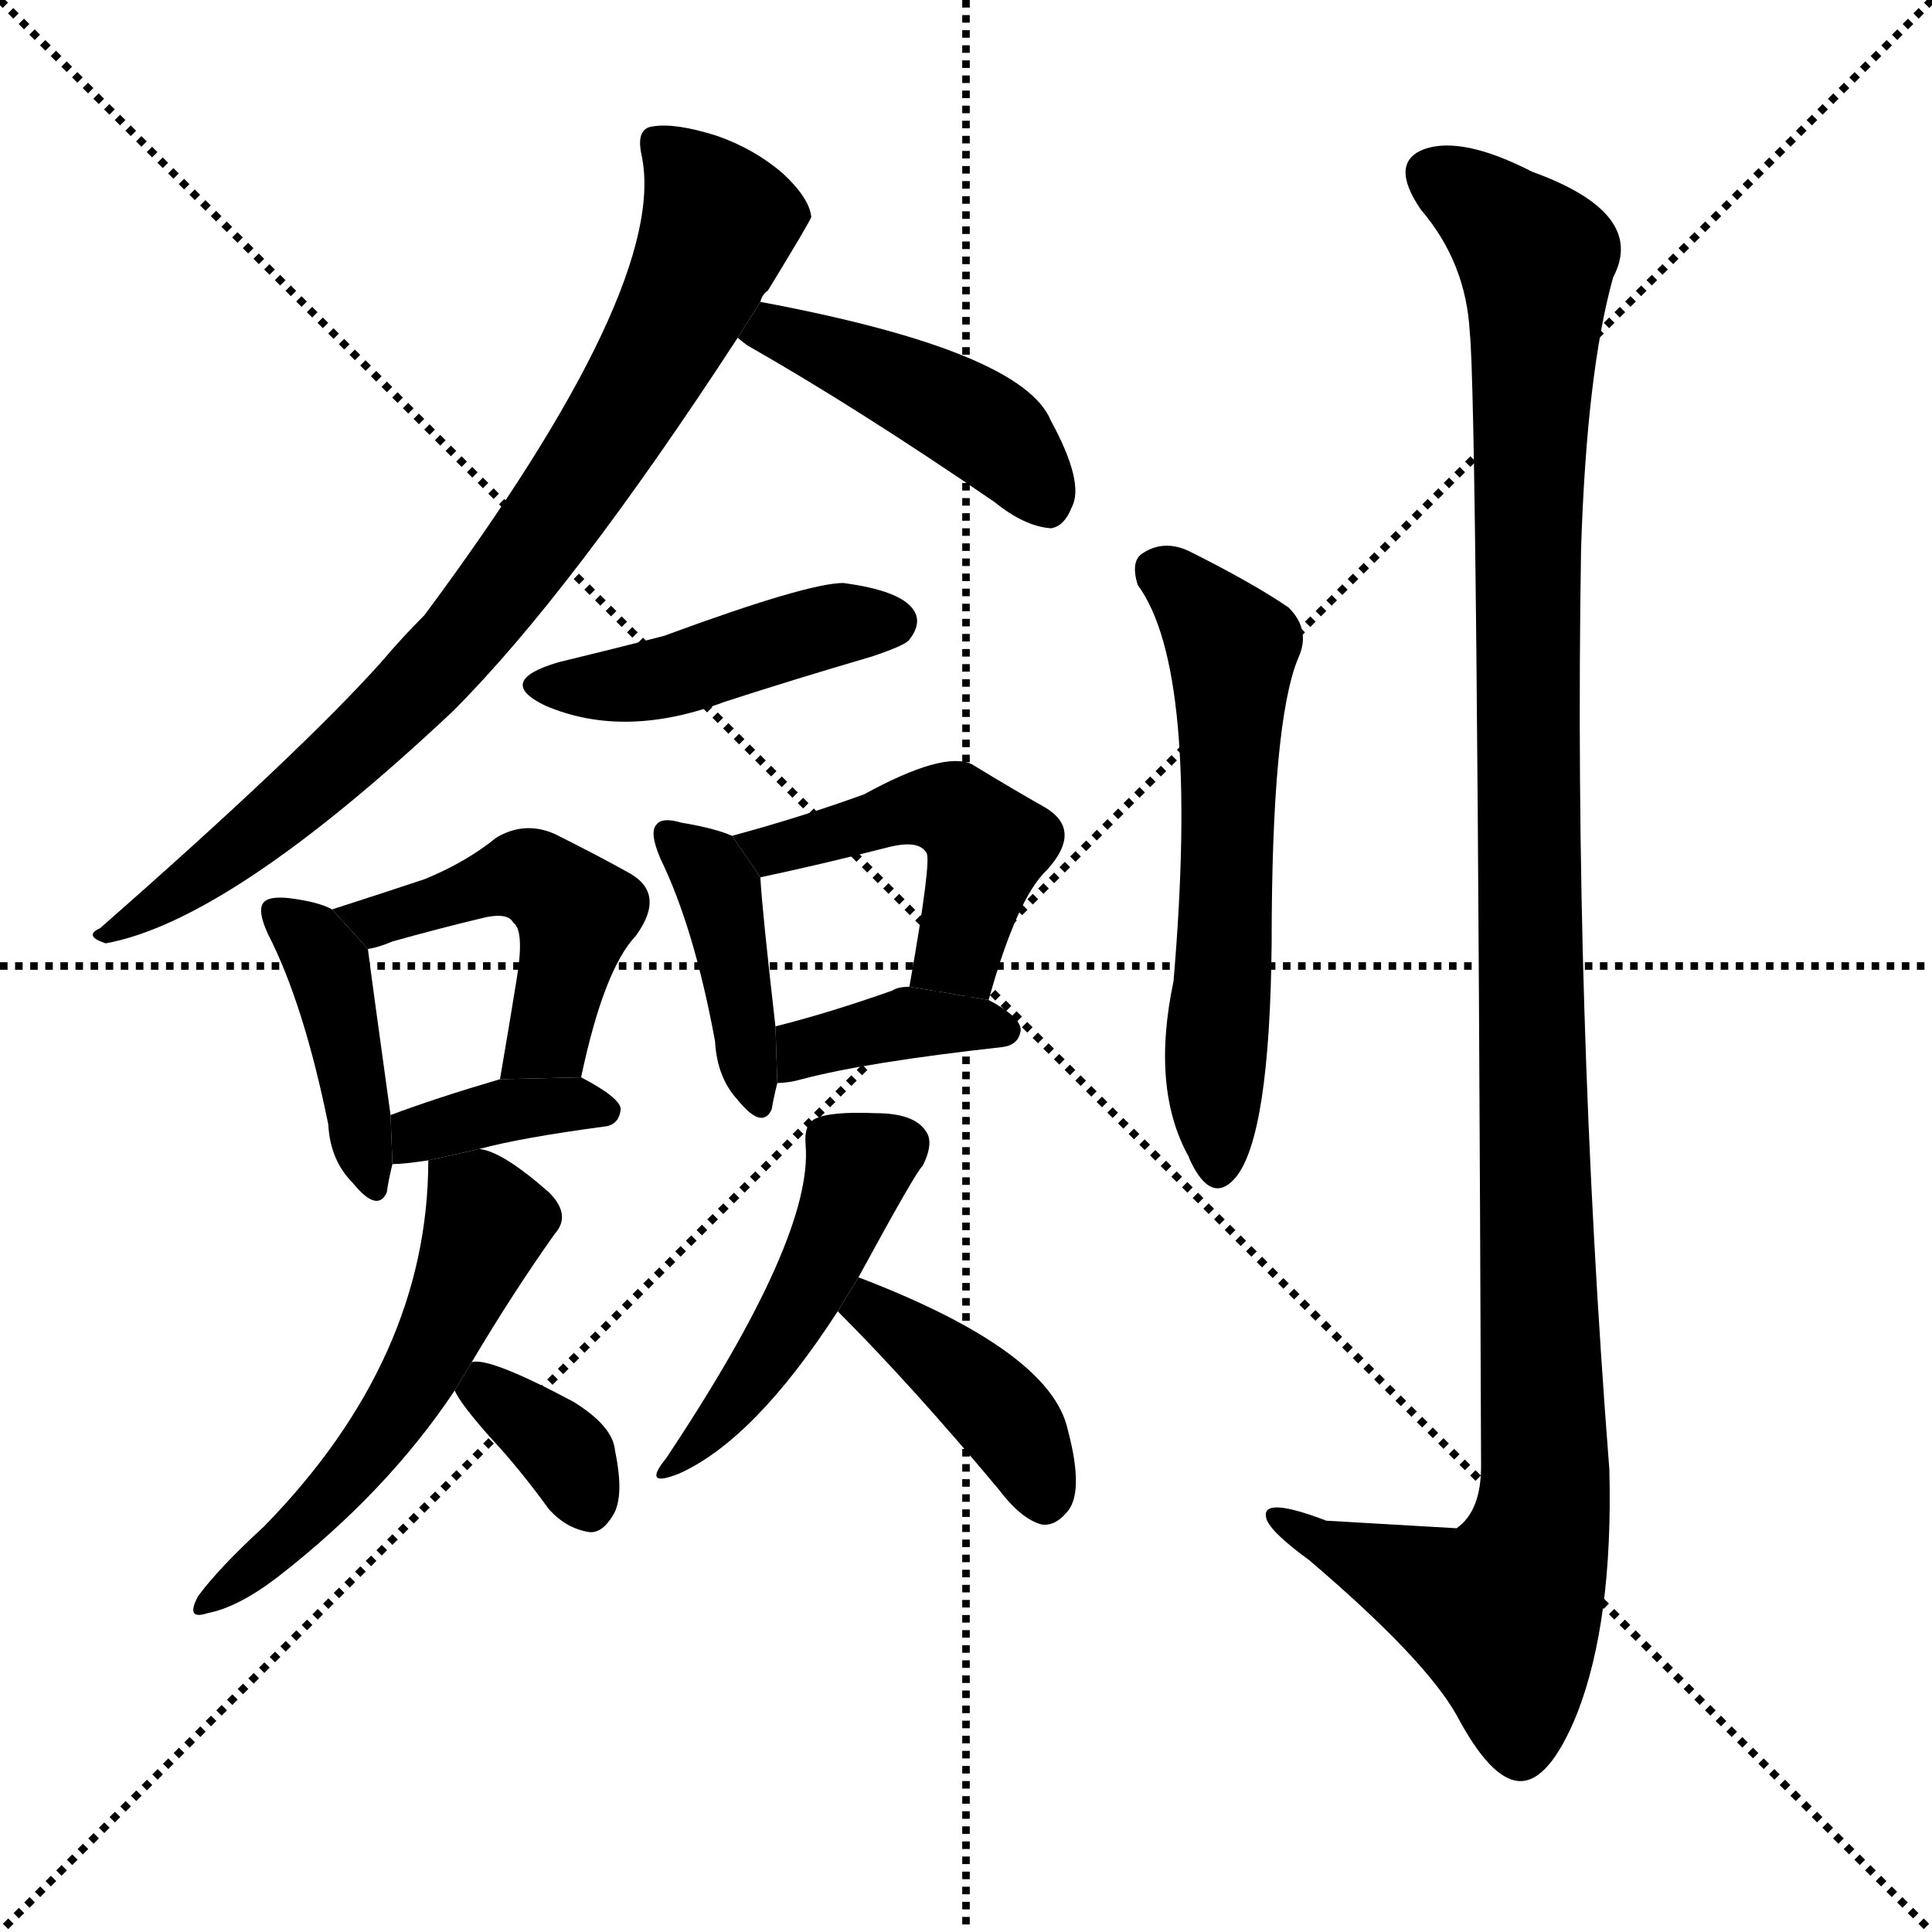 <svg version="1.1" viewBox="0 0 1024 1024" xmlns="http://www.w3.org/2000/svg">
  <g stroke="black" stroke-dasharray="1,1" stroke-width="1" transform="scale(4, 4)">
    <line x1="0" y1="0" x2="256" y2="256"></line>
    <line x1="256" y1="0" x2="0" y2="256"></line>
    <line x1="128" y1="0" x2="128" y2="256"></line>
    <line x1="0" y1="128" x2="256" y2="128"></line>
  </g>
  <g transform="scale(1, -1) translate(0, -900)">
    <style type="text/css">
      
        @keyframes keyframes0 {
          from {
            stroke: blue;
            stroke-dashoffset: 813;
            stroke-width: 128;
          }
          73% {
            animation-timing-function: step-end;
            stroke: blue;
            stroke-dashoffset: 0;
            stroke-width: 128;
          }
          to {
            stroke: black;
            stroke-width: 1024;
          }
        }
        #make-me-a-hanzi-animation-0 {
          animation: keyframes0 0.912s both;
          animation-delay: 0s;
          animation-timing-function: linear;
        }
      
        @keyframes keyframes1 {
          from {
            stroke: blue;
            stroke-dashoffset: 446;
            stroke-width: 128;
          }
          59% {
            animation-timing-function: step-end;
            stroke: blue;
            stroke-dashoffset: 0;
            stroke-width: 128;
          }
          to {
            stroke: black;
            stroke-width: 1024;
          }
        }
        #make-me-a-hanzi-animation-1 {
          animation: keyframes1 0.613s both;
          animation-delay: 0.912s;
          animation-timing-function: linear;
        }
      
        @keyframes keyframes2 {
          from {
            stroke: blue;
            stroke-dashoffset: 445;
            stroke-width: 128;
          }
          59% {
            animation-timing-function: step-end;
            stroke: blue;
            stroke-dashoffset: 0;
            stroke-width: 128;
          }
          to {
            stroke: black;
            stroke-width: 1024;
          }
        }
        #make-me-a-hanzi-animation-2 {
          animation: keyframes2 0.612s both;
          animation-delay: 1.525s;
          animation-timing-function: linear;
        }
      
        @keyframes keyframes3 {
          from {
            stroke: blue;
            stroke-dashoffset: 412;
            stroke-width: 128;
          }
          57% {
            animation-timing-function: step-end;
            stroke: blue;
            stroke-dashoffset: 0;
            stroke-width: 128;
          }
          to {
            stroke: black;
            stroke-width: 1024;
          }
        }
        #make-me-a-hanzi-animation-3 {
          animation: keyframes3 0.585s both;
          animation-delay: 2.137s;
          animation-timing-function: linear;
        }
      
        @keyframes keyframes4 {
          from {
            stroke: blue;
            stroke-dashoffset: 479;
            stroke-width: 128;
          }
          61% {
            animation-timing-function: step-end;
            stroke: blue;
            stroke-dashoffset: 0;
            stroke-width: 128;
          }
          to {
            stroke: black;
            stroke-width: 1024;
          }
        }
        #make-me-a-hanzi-animation-4 {
          animation: keyframes4 0.64s both;
          animation-delay: 2.722s;
          animation-timing-function: linear;
        }
      
        @keyframes keyframes5 {
          from {
            stroke: blue;
            stroke-dashoffset: 371;
            stroke-width: 128;
          }
          55% {
            animation-timing-function: step-end;
            stroke: blue;
            stroke-dashoffset: 0;
            stroke-width: 128;
          }
          to {
            stroke: black;
            stroke-width: 1024;
          }
        }
        #make-me-a-hanzi-animation-5 {
          animation: keyframes5 0.552s both;
          animation-delay: 3.362s;
          animation-timing-function: linear;
        }
      
        @keyframes keyframes6 {
          from {
            stroke: blue;
            stroke-dashoffset: 408;
            stroke-width: 128;
          }
          57% {
            animation-timing-function: step-end;
            stroke: blue;
            stroke-dashoffset: 0;
            stroke-width: 128;
          }
          to {
            stroke: black;
            stroke-width: 1024;
          }
        }
        #make-me-a-hanzi-animation-6 {
          animation: keyframes6 0.582s both;
          animation-delay: 3.914s;
          animation-timing-function: linear;
        }
      
        @keyframes keyframes7 {
          from {
            stroke: blue;
            stroke-dashoffset: 470;
            stroke-width: 128;
          }
          60% {
            animation-timing-function: step-end;
            stroke: blue;
            stroke-dashoffset: 0;
            stroke-width: 128;
          }
          to {
            stroke: black;
            stroke-width: 1024;
          }
        }
        #make-me-a-hanzi-animation-7 {
          animation: keyframes7 0.632s both;
          animation-delay: 4.496s;
          animation-timing-function: linear;
        }
      
        @keyframes keyframes8 {
          from {
            stroke: blue;
            stroke-dashoffset: 376;
            stroke-width: 128;
          }
          55% {
            animation-timing-function: step-end;
            stroke: blue;
            stroke-dashoffset: 0;
            stroke-width: 128;
          }
          to {
            stroke: black;
            stroke-width: 1024;
          }
        }
        #make-me-a-hanzi-animation-8 {
          animation: keyframes8 0.556s both;
          animation-delay: 5.128s;
          animation-timing-function: linear;
        }
      
        @keyframes keyframes9 {
          from {
            stroke: blue;
            stroke-dashoffset: 540;
            stroke-width: 128;
          }
          64% {
            animation-timing-function: step-end;
            stroke: blue;
            stroke-dashoffset: 0;
            stroke-width: 128;
          }
          to {
            stroke: black;
            stroke-width: 1024;
          }
        }
        #make-me-a-hanzi-animation-9 {
          animation: keyframes9 0.689s both;
          animation-delay: 5.684s;
          animation-timing-function: linear;
        }
      
        @keyframes keyframes10 {
          from {
            stroke: blue;
            stroke-dashoffset: 347;
            stroke-width: 128;
          }
          53% {
            animation-timing-function: step-end;
            stroke: blue;
            stroke-dashoffset: 0;
            stroke-width: 128;
          }
          to {
            stroke: black;
            stroke-width: 1024;
          }
        }
        #make-me-a-hanzi-animation-10 {
          animation: keyframes10 0.532s both;
          animation-delay: 6.374s;
          animation-timing-function: linear;
        }
      
        @keyframes keyframes11 {
          from {
            stroke: blue;
            stroke-dashoffset: 463;
            stroke-width: 128;
          }
          60% {
            animation-timing-function: step-end;
            stroke: blue;
            stroke-dashoffset: 0;
            stroke-width: 128;
          }
          to {
            stroke: black;
            stroke-width: 1024;
          }
        }
        #make-me-a-hanzi-animation-11 {
          animation: keyframes11 0.627s both;
          animation-delay: 6.906s;
          animation-timing-function: linear;
        }
      
        @keyframes keyframes12 {
          from {
            stroke: blue;
            stroke-dashoffset: 402;
            stroke-width: 128;
          }
          57% {
            animation-timing-function: step-end;
            stroke: blue;
            stroke-dashoffset: 0;
            stroke-width: 128;
          }
          to {
            stroke: black;
            stroke-width: 1024;
          }
        }
        #make-me-a-hanzi-animation-12 {
          animation: keyframes12 0.577s both;
          animation-delay: 7.533s;
          animation-timing-function: linear;
        }
      
        @keyframes keyframes13 {
          from {
            stroke: blue;
            stroke-dashoffset: 587;
            stroke-width: 128;
          }
          66% {
            animation-timing-function: step-end;
            stroke: blue;
            stroke-dashoffset: 0;
            stroke-width: 128;
          }
          to {
            stroke: black;
            stroke-width: 1024;
          }
        }
        #make-me-a-hanzi-animation-13 {
          animation: keyframes13 0.728s both;
          animation-delay: 8.11s;
          animation-timing-function: linear;
        }
      
        @keyframes keyframes14 {
          from {
            stroke: blue;
            stroke-dashoffset: 1180;
            stroke-width: 128;
          }
          79% {
            animation-timing-function: step-end;
            stroke: blue;
            stroke-dashoffset: 0;
            stroke-width: 128;
          }
          to {
            stroke: black;
            stroke-width: 1024;
          }
        }
        #make-me-a-hanzi-animation-14 {
          animation: keyframes14 1.21s both;
          animation-delay: 8.838s;
          animation-timing-function: linear;
        }
      
    </style>
    
      <path d="M 403 740 Q 404 744 407 746 Q 429 782 430 785 Q 429 795 415 808 Q 400 821 380 828 Q 358 835 346 833 Q 337 832 340 818 Q 355 749 225 574 Q 213 562 202 549 Q 159 501 53 408 Q 44 404 56 400 Q 122 412 240 523 Q 303 586 391 721 L 403 740 Z" fill="black"></path>
    
      <path d="M 391 721 Q 392 720 396 717 Q 454 684 527 634 Q 543 621 557 620 Q 564 621 568 631 Q 575 644 557 677 Q 542 714 403 740 L 391 721 Z" fill="black"></path>
    
      <path d="M 296 549 Q 262 539 289 526 Q 331 508 384 528 Q 421 540 462 552 Q 480 558 482 561 Q 489 570 484 577 Q 477 587 447 591 Q 428 591 352 563 Q 325 556 296 549 Z" fill="black"></path>
    
      <path d="M 176 418 Q 169 422 153 424 Q 143 425 140 422 Q 136 418 142 405 Q 161 368 174 304 Q 175 285 187 273 Q 200 257 205 268 Q 206 275 208 283 L 207 309 Q 197 381 195 397 L 176 418 Z" fill="black"></path>
    
      <path d="M 308 329 Q 320 386 337 404 Q 353 426 334 437 Q 318 446 294 458 Q 278 465 263 456 Q 247 443 225 434 Q 204 427 176 418 L 195 397 Q 201 398 208 401 Q 233 408 254 413 Q 269 417 272 411 Q 278 407 274 382 Q 270 357 265 328 L 308 329 Z" fill="black"></path>
    
      <path d="M 254 291 Q 276 297 321 303 Q 328 304 329 312 Q 329 318 308 329 L 265 328 Q 231 318 207 309 L 208 283 Q 214 283 227 285 L 254 291 Z" fill="black"></path>
    
      <path d="M 388 457 Q 379 461 361 464 Q 351 467 348 463 Q 344 459 350 445 Q 368 408 379 348 Q 380 329 391 317 Q 404 301 409 312 Q 410 318 412 326 L 411 356 Q 404 417 403 435 L 388 457 Z" fill="black"></path>
    
      <path d="M 524 370 Q 539 424 555 439 Q 574 460 554 472 Q 538 481 515 495 Q 500 502 458 479 Q 425 467 388 457 L 403 435 Q 436 442 471 451 Q 487 455 491 448 Q 494 445 482 377 L 524 370 Z" fill="black"></path>
    
      <path d="M 412 326 Q 418 326 425 328 Q 459 337 531 345 Q 540 346 541 354 Q 541 361 524 370 L 482 377 Q 476 377 473 375 Q 439 363 411 356 L 412 326 Z" fill="black"></path>
    
      <path d="M 250 178 Q 272 215 294 246 Q 303 256 291 268 Q 266 290 254 291 L 227 285 Q 227 180 140 91 Q 116 69 105 54 Q 98 41 110 45 Q 126 48 147 64 Q 205 109 241 163 L 250 178 Z" fill="black"></path>
    
      <path d="M 241 163 Q 244 156 260 138 Q 275 122 291 100 Q 300 90 312 88 Q 319 87 325 97 Q 331 107 326 131 Q 325 144 304 157 Q 259 181 250 178 L 241 163 Z" fill="black"></path>
    
      <path d="M 455 223 Q 486 280 489 282 Q 495 294 491 300 Q 485 310 464 310 Q 440 311 432 307 Q 426 304 427 293 Q 431 244 353 127 Q 340 111 360 119 Q 400 137 444 205 L 455 223 Z" fill="black"></path>
    
      <path d="M 444 205 Q 483 166 529 111 Q 541 95 552 92 Q 559 91 565 98 Q 575 108 566 142 Q 557 184 455 223 L 444 205 Z" fill="black"></path>
    
      <path d="M 603 590 Q 636 545 622 380 Q 610 323 630 287 Q 631 284 634 279 Q 644 263 655 276 Q 673 298 674 400 Q 674 517 688 551 Q 695 566 683 578 Q 664 591 630 608 Q 617 614 606 607 Q 599 603 603 590 Z" fill="black"></path>
    
      <path d="M 779 724 Q 783 687 785 123 Q 785 99 772 90 Q 771 90 703 94 Q 669 107 671 96 Q 672 89 694 73 Q 755 21 772 -9 Q 790 -43 805 -44 Q 821 -45 836 -8 Q 855 41 853 121 Q 834 365 838 609 Q 841 703 855 753 Q 873 787 812 809 Q 775 828 755 821 Q 736 814 753 789 Q 777 761 779 724 Z" fill="black"></path>
    
    
      <clipPath id="make-me-a-hanzi-clip-0">
        <path d="M 403 740 Q 404 744 407 746 Q 429 782 430 785 Q 429 795 415 808 Q 400 821 380 828 Q 358 835 346 833 Q 337 832 340 818 Q 355 749 225 574 Q 213 562 202 549 Q 159 501 53 408 Q 44 404 56 400 Q 122 412 240 523 Q 303 586 391 721 L 403 740 Z"></path>
      </clipPath>
      <path clip-path="url(#make-me-a-hanzi-clip-0)" d="M 348 823 L 367 806 L 380 776 L 312 652 L 244 560 L 187 501 L 109 437 L 78 416 L 63 413 L 60 406" fill="none" id="make-me-a-hanzi-animation-0" stroke-dasharray="685 1370" stroke-linecap="round"></path>
    
      <clipPath id="make-me-a-hanzi-clip-1">
        <path d="M 391 721 Q 392 720 396 717 Q 454 684 527 634 Q 543 621 557 620 Q 564 621 568 631 Q 575 644 557 677 Q 542 714 403 740 L 391 721 Z"></path>
      </clipPath>
      <path clip-path="url(#make-me-a-hanzi-clip-1)" d="M 397 724 L 413 726 L 511 680 L 540 657 L 555 633" fill="none" id="make-me-a-hanzi-animation-1" stroke-dasharray="318 636" stroke-linecap="round"></path>
    
      <clipPath id="make-me-a-hanzi-clip-2">
        <path d="M 296 549 Q 262 539 289 526 Q 331 508 384 528 Q 421 540 462 552 Q 480 558 482 561 Q 489 570 484 577 Q 477 587 447 591 Q 428 591 352 563 Q 325 556 296 549 Z"></path>
      </clipPath>
      <path clip-path="url(#make-me-a-hanzi-clip-2)" d="M 290 538 L 327 536 L 452 571 L 474 570" fill="none" id="make-me-a-hanzi-animation-2" stroke-dasharray="317 634" stroke-linecap="round"></path>
    
      <clipPath id="make-me-a-hanzi-clip-3">
        <path d="M 176 418 Q 169 422 153 424 Q 143 425 140 422 Q 136 418 142 405 Q 161 368 174 304 Q 175 285 187 273 Q 200 257 205 268 Q 206 275 208 283 L 207 309 Q 197 381 195 397 L 176 418 Z"></path>
      </clipPath>
      <path clip-path="url(#make-me-a-hanzi-clip-3)" d="M 147 417 L 174 389 L 197 274" fill="none" id="make-me-a-hanzi-animation-3" stroke-dasharray="284 568" stroke-linecap="round"></path>
    
      <clipPath id="make-me-a-hanzi-clip-4">
        <path d="M 308 329 Q 320 386 337 404 Q 353 426 334 437 Q 318 446 294 458 Q 278 465 263 456 Q 247 443 225 434 Q 204 427 176 418 L 195 397 Q 201 398 208 401 Q 233 408 254 413 Q 269 417 272 411 Q 278 407 274 382 Q 270 357 265 328 L 308 329 Z"></path>
      </clipPath>
      <path clip-path="url(#make-me-a-hanzi-clip-4)" d="M 184 416 L 213 415 L 269 436 L 282 435 L 302 420 L 304 406 L 291 350 L 272 334" fill="none" id="make-me-a-hanzi-animation-4" stroke-dasharray="351 702" stroke-linecap="round"></path>
    
      <clipPath id="make-me-a-hanzi-clip-5">
        <path d="M 254 291 Q 276 297 321 303 Q 328 304 329 312 Q 329 318 308 329 L 265 328 Q 231 318 207 309 L 208 283 Q 214 283 227 285 L 254 291 Z"></path>
      </clipPath>
      <path clip-path="url(#make-me-a-hanzi-clip-5)" d="M 211 290 L 222 299 L 261 311 L 321 311" fill="none" id="make-me-a-hanzi-animation-5" stroke-dasharray="243 486" stroke-linecap="round"></path>
    
      <clipPath id="make-me-a-hanzi-clip-6">
        <path d="M 388 457 Q 379 461 361 464 Q 351 467 348 463 Q 344 459 350 445 Q 368 408 379 348 Q 380 329 391 317 Q 404 301 409 312 Q 410 318 412 326 L 411 356 Q 404 417 403 435 L 388 457 Z"></path>
      </clipPath>
      <path clip-path="url(#make-me-a-hanzi-clip-6)" d="M 355 458 L 381 429 L 401 318" fill="none" id="make-me-a-hanzi-animation-6" stroke-dasharray="280 560" stroke-linecap="round"></path>
    
      <clipPath id="make-me-a-hanzi-clip-7">
        <path d="M 524 370 Q 539 424 555 439 Q 574 460 554 472 Q 538 481 515 495 Q 500 502 458 479 Q 425 467 388 457 L 403 435 Q 436 442 471 451 Q 487 455 491 448 Q 494 445 482 377 L 524 370 Z"></path>
      </clipPath>
      <path clip-path="url(#make-me-a-hanzi-clip-7)" d="M 397 455 L 409 449 L 476 470 L 509 468 L 523 451 L 506 394 L 491 388" fill="none" id="make-me-a-hanzi-animation-7" stroke-dasharray="342 684" stroke-linecap="round"></path>
    
      <clipPath id="make-me-a-hanzi-clip-8">
        <path d="M 412 326 Q 418 326 425 328 Q 459 337 531 345 Q 540 346 541 354 Q 541 361 524 370 L 482 377 Q 476 377 473 375 Q 439 363 411 356 L 412 326 Z"></path>
      </clipPath>
      <path clip-path="url(#make-me-a-hanzi-clip-8)" d="M 417 334 L 432 346 L 472 356 L 532 354" fill="none" id="make-me-a-hanzi-animation-8" stroke-dasharray="248 496" stroke-linecap="round"></path>
    
      <clipPath id="make-me-a-hanzi-clip-9">
        <path d="M 250 178 Q 272 215 294 246 Q 303 256 291 268 Q 266 290 254 291 L 227 285 Q 227 180 140 91 Q 116 69 105 54 Q 98 41 110 45 Q 126 48 147 64 Q 205 109 241 163 L 250 178 Z"></path>
      </clipPath>
      <path clip-path="url(#make-me-a-hanzi-clip-9)" d="M 236 277 L 252 265 L 258 252 L 225 177 L 188 122 L 114 53" fill="none" id="make-me-a-hanzi-animation-9" stroke-dasharray="412 824" stroke-linecap="round"></path>
    
      <clipPath id="make-me-a-hanzi-clip-10">
        <path d="M 241 163 Q 244 156 260 138 Q 275 122 291 100 Q 300 90 312 88 Q 319 87 325 97 Q 331 107 326 131 Q 325 144 304 157 Q 259 181 250 178 L 241 163 Z"></path>
      </clipPath>
      <path clip-path="url(#make-me-a-hanzi-clip-10)" d="M 253 171 L 301 128 L 311 103" fill="none" id="make-me-a-hanzi-animation-10" stroke-dasharray="219 438" stroke-linecap="round"></path>
    
      <clipPath id="make-me-a-hanzi-clip-11">
        <path d="M 455 223 Q 486 280 489 282 Q 495 294 491 300 Q 485 310 464 310 Q 440 311 432 307 Q 426 304 427 293 Q 431 244 353 127 Q 340 111 360 119 Q 400 137 444 205 L 455 223 Z"></path>
      </clipPath>
      <path clip-path="url(#make-me-a-hanzi-clip-11)" d="M 478 294 L 456 282 L 424 207 L 362 128" fill="none" id="make-me-a-hanzi-animation-11" stroke-dasharray="335 670" stroke-linecap="round"></path>
    
      <clipPath id="make-me-a-hanzi-clip-12">
        <path d="M 444 205 Q 483 166 529 111 Q 541 95 552 92 Q 559 91 565 98 Q 575 108 566 142 Q 557 184 455 223 L 444 205 Z"></path>
      </clipPath>
      <path clip-path="url(#make-me-a-hanzi-clip-12)" d="M 454 205 L 463 207 L 527 155 L 553 107" fill="none" id="make-me-a-hanzi-animation-12" stroke-dasharray="274 548" stroke-linecap="round"></path>
    
      <clipPath id="make-me-a-hanzi-clip-13">
        <path d="M 603 590 Q 636 545 622 380 Q 610 323 630 287 Q 631 284 634 279 Q 644 263 655 276 Q 673 298 674 400 Q 674 517 688 551 Q 695 566 683 578 Q 664 591 630 608 Q 617 614 606 607 Q 599 603 603 590 Z"></path>
      </clipPath>
      <path clip-path="url(#make-me-a-hanzi-clip-13)" d="M 614 597 L 653 556 L 645 282" fill="none" id="make-me-a-hanzi-animation-13" stroke-dasharray="459 918" stroke-linecap="round"></path>
    
      <clipPath id="make-me-a-hanzi-clip-14">
        <path d="M 779 724 Q 783 687 785 123 Q 785 99 772 90 Q 771 90 703 94 Q 669 107 671 96 Q 672 89 694 73 Q 755 21 772 -9 Q 790 -43 805 -44 Q 821 -45 836 -8 Q 855 41 853 121 Q 834 365 838 609 Q 841 703 855 753 Q 873 787 812 809 Q 775 828 755 821 Q 736 814 753 789 Q 777 761 779 724 Z"></path>
      </clipPath>
      <path clip-path="url(#make-me-a-hanzi-clip-14)" d="M 758 808 L 780 796 L 814 762 L 809 514 L 818 96 L 796 45 L 677 96" fill="none" id="make-me-a-hanzi-animation-14" stroke-dasharray="1052 2104" stroke-linecap="round"></path>
    
  </g>
</svg>
